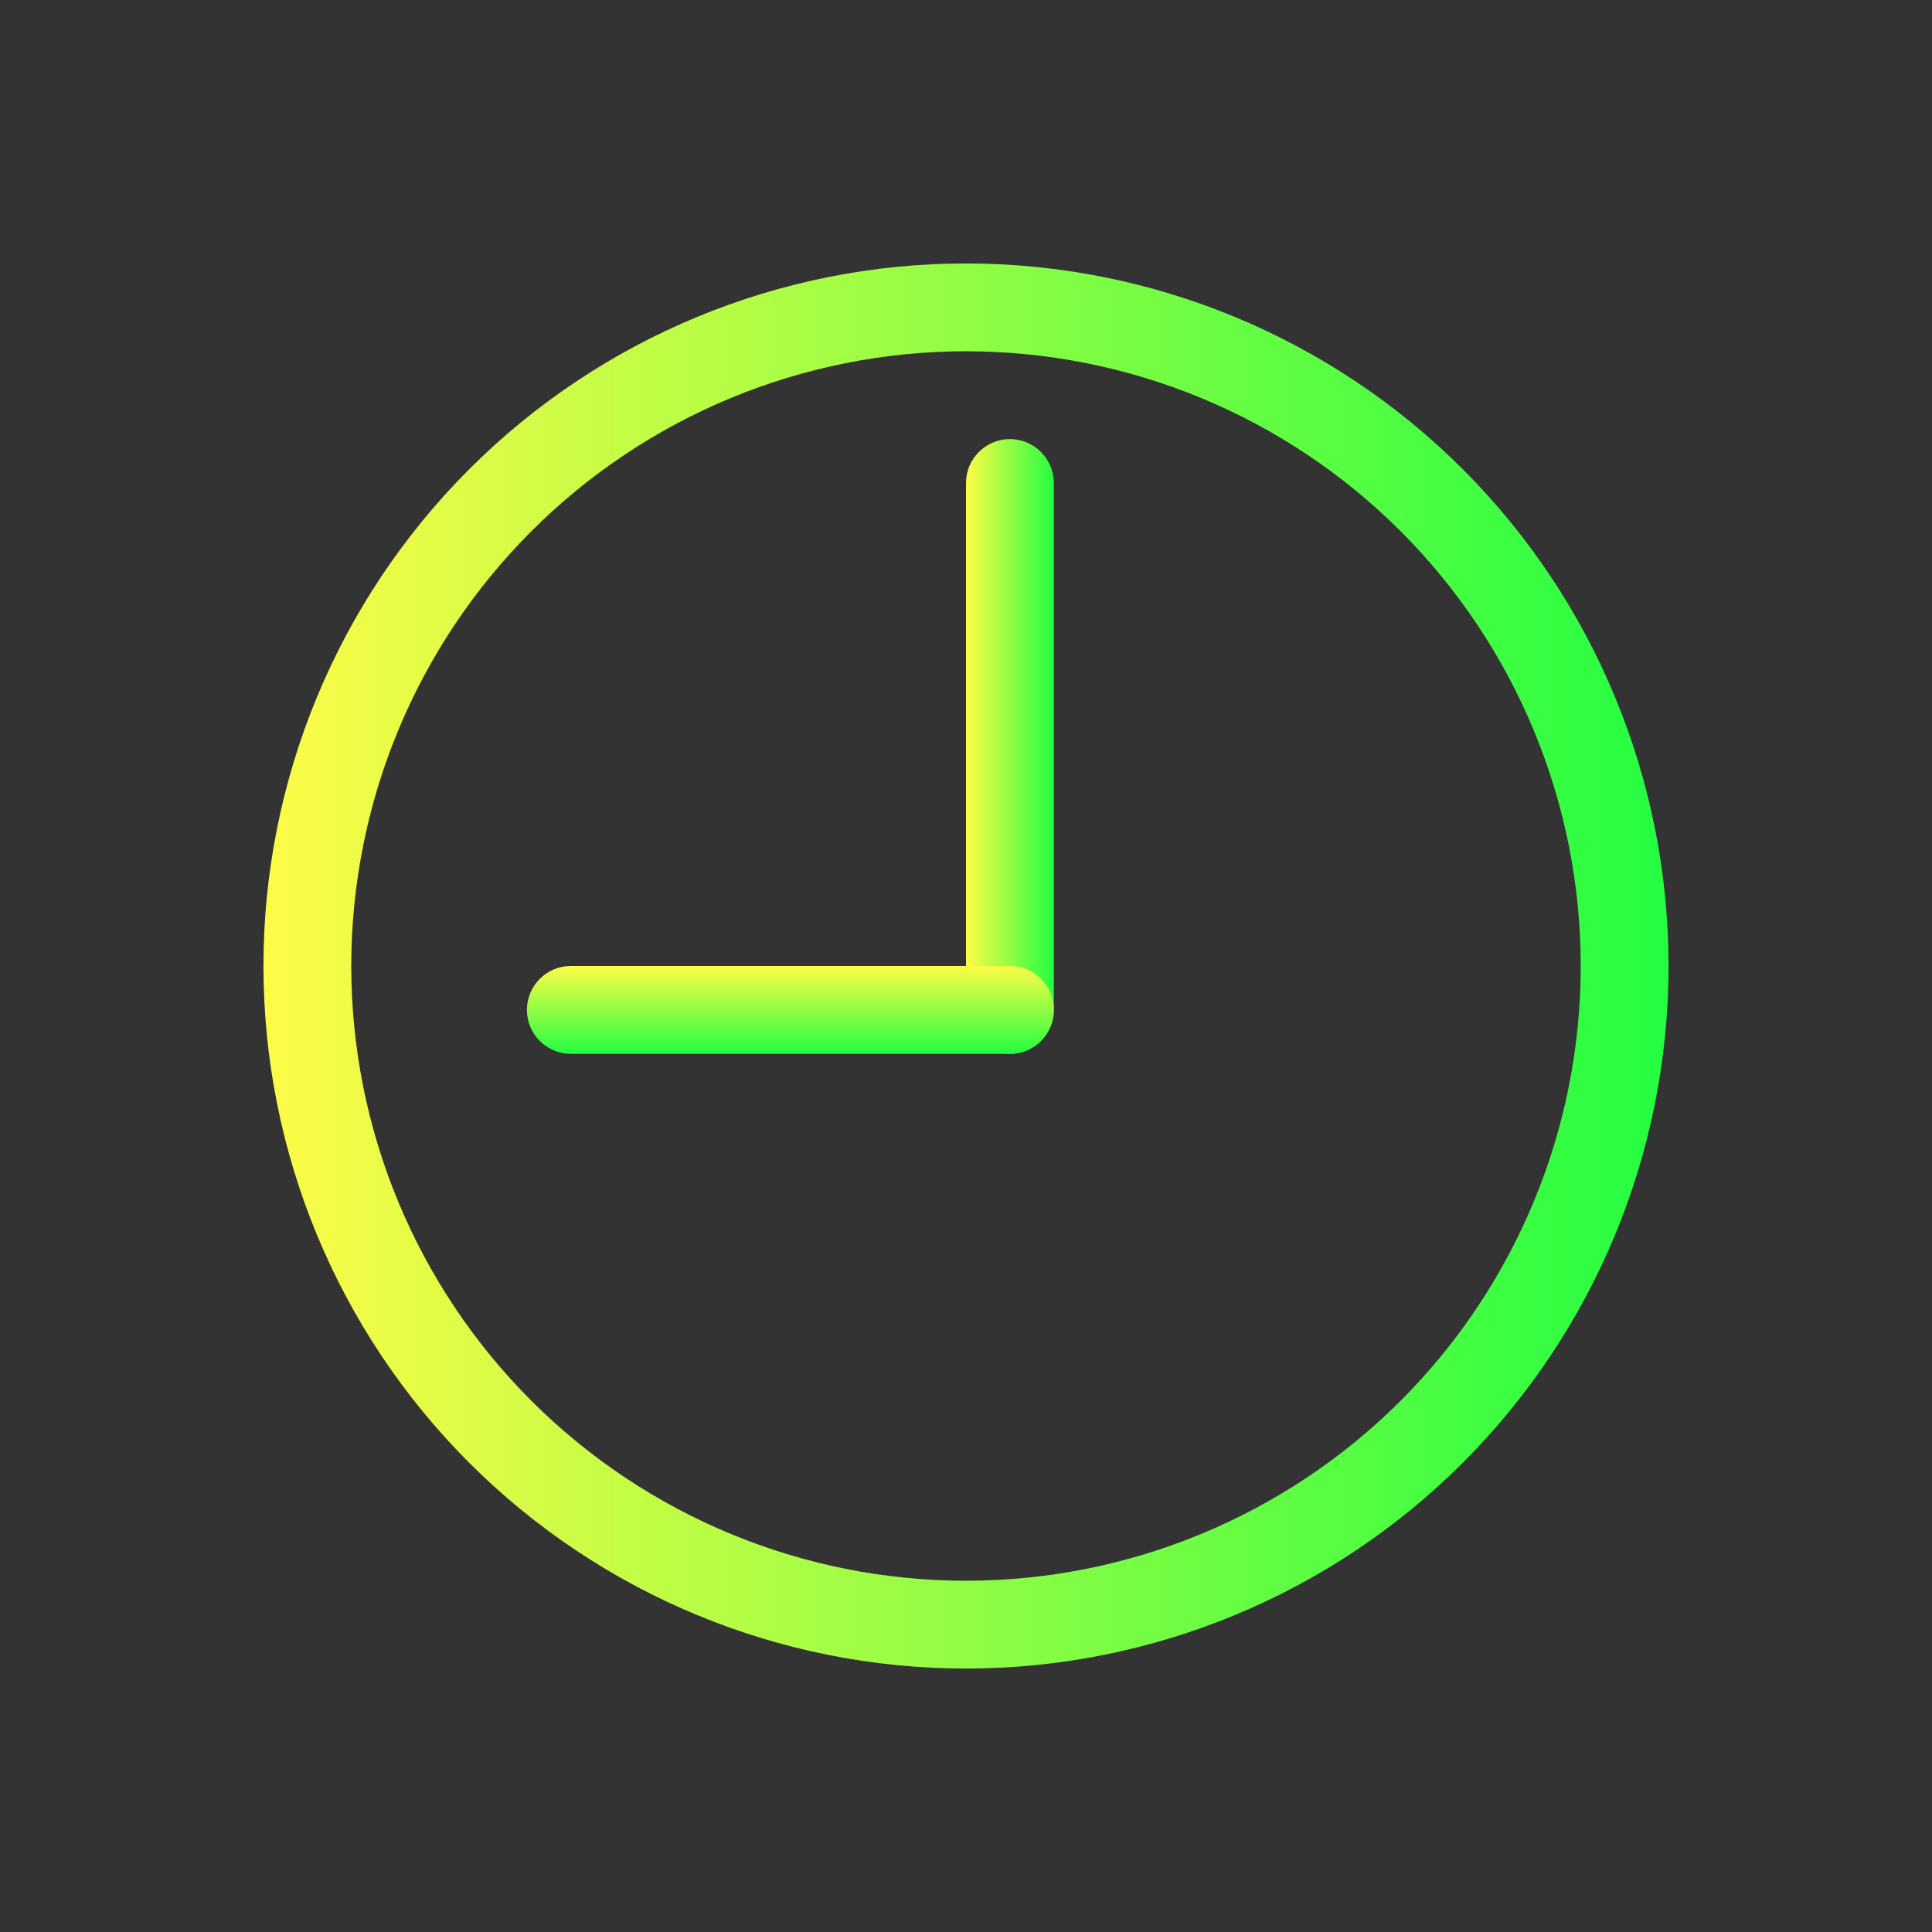 <svg width="22" height="22" viewBox="0 0 22 22" fill="none" xmlns="http://www.w3.org/2000/svg">
<rect x="0" y="0" width="22" height="22" fill="#333333" stroke="none"/>
<path d="M11 3C8.878 3 6.843 3.843 5.343 5.343C3.843 6.843 3 8.878 3 11C3 13.122 3.843 15.157 5.343 16.657C6.843 18.157 8.878 19 11 19C13.122 19 15.157 18.157 16.657 16.657C18.157 15.157 19 13.122 19 11C19 8.878 18.157 6.843 16.657 5.343C15.157 3.843 13.122 3 11 3ZM11 4C12.857 4 14.637 4.737 15.95 6.05C17.262 7.363 18 9.143 18 11C18 12.857 17.262 14.637 15.95 15.95C14.637 17.262 12.857 18 11 18C9.143 18 7.363 17.262 6.05 15.95C4.737 14.637 4 12.857 4 11C4 9.143 4.737 7.363 6.05 6.05C7.363 4.737 9.143 4 11 4Z" fill="url(#paint0_linear_9_4849)"/>
<path d="M12 5.5C12 5.224 11.776 5 11.5 5C11.224 5 11 5.224 11 5.5V11.5C11 11.776 11.224 12 11.5 12C11.776 12 12 11.776 12 11.5V5.5Z" fill="url(#paint1_linear_9_4849)"/>
<path d="M11.5 12C11.776 12 12 11.776 12 11.5C12 11.224 11.776 11 11.5 11H6.5C6.224 11 6 11.224 6 11.5C6 11.776 6.224 12 6.5 12H11.5Z" fill="url(#paint2_linear_9_4849)"/>
<defs>
<linearGradient id="paint0_linear_9_4849" x1="3" y1="11" x2="19" y2="11" gradientUnits="userSpaceOnUse">
<stop stop-color="#FDFC47"/>
<stop offset="1" stop-color="#24FE41"/>
</linearGradient>
<linearGradient id="paint1_linear_9_4849" x1="11" y1="8.5" x2="12" y2="8.5" gradientUnits="userSpaceOnUse">
<stop stop-color="#FDFC47"/>
<stop offset="1" stop-color="#24FE41"/>
</linearGradient>
<linearGradient id="paint2_linear_9_4849" x1="9" y1="11" x2="9" y2="12" gradientUnits="userSpaceOnUse">
<stop stop-color="#FDFC47"/>
<stop offset="1" stop-color="#24FE41"/>
</linearGradient>
</defs>
</svg>
